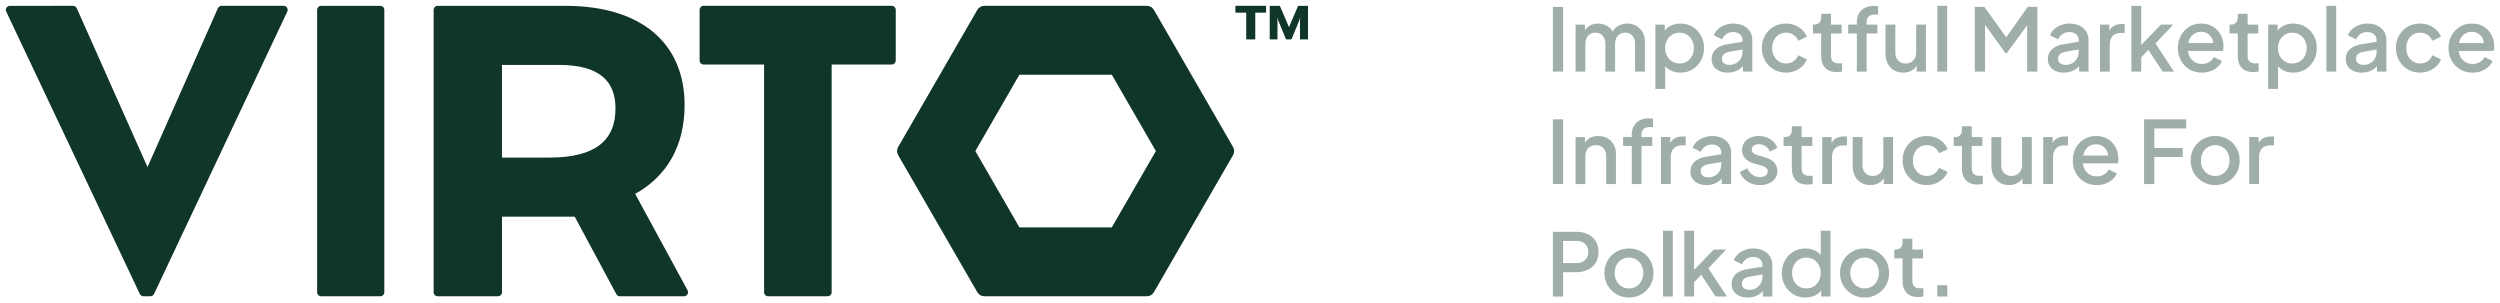 <?xml version="1.0" encoding="UTF-8"?><svg id="Capa_1" xmlns="http://www.w3.org/2000/svg" viewBox="0 0 4285.16 520"><defs><style>.cls-1{fill:#9faeaa;}.cls-2{fill:#10352b;}</style></defs><path class="cls-1" d="m2661.76,122.69V11.79h17.56v110.9h-17.56Z"/><path class="cls-1" d="m2700.61,122.69V42.16h16.08v17.42l-2.08-2.68c1.68-5.45,4.76-9.58,9.23-12.35,4.46-2.78,9.58-4.17,15.33-4.17,6.45,0,12.18,1.71,17.19,5.13,5.01,3.42,8.36,7.96,10.05,13.62l-4.76.45c2.38-6.45,6.03-11.26,10.94-14.44,4.91-3.17,10.54-4.76,16.9-4.76,5.56,0,10.59,1.29,15.11,3.87,4.51,2.59,8.11,6.16,10.8,10.72,2.68,4.56,4.02,9.78,4.02,15.63v52.1h-16.82v-47.49c0-4.07-.72-7.52-2.16-10.35-1.44-2.83-3.42-5.01-5.96-6.55-2.53-1.54-5.48-2.31-8.86-2.31s-6.35.77-8.93,2.31c-2.58,1.54-4.61,3.75-6.1,6.62-1.49,2.88-2.23,6.31-2.23,10.27v47.49h-16.67v-47.49c0-4.07-.72-7.52-2.16-10.35-1.44-2.83-3.42-5.01-5.96-6.55-2.53-1.54-5.53-2.31-9.01-2.31s-6.35.77-8.93,2.31c-2.58,1.54-4.59,3.75-6.03,6.62-1.44,2.88-2.16,6.31-2.16,10.27v47.49h-16.82Z"/><path class="cls-1" d="m2837.42,152.47V42.16h16.08v16.68l-1.94-3.87c2.98-4.56,6.94-8.14,11.91-10.72,4.96-2.58,10.62-3.87,16.97-3.87,7.64,0,14.51,1.84,20.62,5.5,6.1,3.67,10.92,8.69,14.44,15.04,3.52,6.35,5.28,13.5,5.28,21.44s-1.76,15.09-5.28,21.44c-3.52,6.35-8.31,11.39-14.37,15.11-6.06,3.72-12.95,5.58-20.69,5.58-6.25,0-11.94-1.29-17.05-3.87-5.11-2.58-9.06-6.3-11.84-11.16l2.68-3.13v46.15h-16.82Zm41.39-43.62c4.76,0,8.98-1.14,12.65-3.42,3.67-2.28,6.57-5.43,8.71-9.45,2.13-4.02,3.2-8.56,3.2-13.62s-1.06-9.58-3.2-13.55c-2.13-3.97-5.04-7.1-8.71-9.38-3.67-2.28-7.89-3.42-12.65-3.42s-8.86,1.14-12.58,3.42c-3.72,2.28-6.65,5.41-8.78,9.38-2.13,3.97-3.2,8.49-3.2,13.55s1.06,9.6,3.2,13.62c2.13,4.02,5.06,7.17,8.78,9.45,3.73,2.28,7.91,3.42,12.58,3.42Z"/><path class="cls-1" d="m2961.28,124.48c-5.46,0-10.25-.97-14.37-2.9-4.12-1.94-7.32-4.61-9.61-8.04-2.28-3.42-3.42-7.47-3.42-12.13,0-4.37.97-8.29,2.91-11.76,1.93-3.47,4.94-6.4,9-8.79,4.07-2.38,9.18-4.07,15.33-5.06l27.98-4.61v13.25l-24.71,4.32c-4.46.79-7.74,2.21-9.83,4.24-2.08,2.03-3.12,4.64-3.12,7.81s1.17,5.58,3.5,7.52c2.33,1.94,5.33,2.9,9,2.9,4.56,0,8.56-.99,11.99-2.97,3.42-1.99,6.08-4.64,7.96-7.97,1.88-3.32,2.83-7.02,2.83-11.09v-20.69c0-3.97-1.47-7.22-4.39-9.75-2.93-2.53-6.83-3.8-11.69-3.8-4.46,0-8.36,1.17-11.68,3.5-3.33,2.33-5.78,5.33-7.37,9l-13.99-6.99c1.49-3.97,3.92-7.47,7.29-10.49,3.37-3.03,7.32-5.38,11.84-7.07,4.51-1.69,9.3-2.53,14.37-2.53,6.35,0,11.99,1.19,16.9,3.57,4.91,2.38,8.73,5.68,11.46,9.9,2.73,4.22,4.09,9.1,4.09,14.66v54.18h-16.08v-14.59l3.42.45c-1.88,3.27-4.29,6.1-7.22,8.49-2.93,2.38-6.25,4.22-9.97,5.51-3.72,1.29-7.87,1.93-12.43,1.93Z"/><path class="cls-1" d="m3061.46,124.48c-8.04,0-15.16-1.86-21.36-5.58-6.21-3.72-11.12-8.76-14.74-15.11-3.62-6.35-5.44-13.55-5.44-21.59s1.79-15.08,5.36-21.44c3.57-6.35,8.49-11.34,14.74-14.96,6.25-3.62,13.4-5.43,21.44-5.43,5.46,0,10.57.96,15.33,2.9,4.76,1.93,8.9,4.59,12.43,7.96,3.52,3.37,6.13,7.29,7.82,11.76l-14.74,6.85c-1.69-4.17-4.39-7.52-8.11-10.05-3.72-2.53-7.96-3.8-12.73-3.8s-8.66,1.12-12.28,3.35c-3.62,2.23-6.48,5.36-8.56,9.38-2.08,4.02-3.12,8.56-3.12,13.62s1.04,9.6,3.12,13.62c2.08,4.02,4.94,7.17,8.56,9.45,3.62,2.28,7.72,3.42,12.28,3.42,4.86,0,9.1-1.27,12.73-3.8,3.62-2.53,6.33-5.93,8.11-10.2l14.74,7c-1.59,4.27-4.15,8.11-7.67,11.53-3.52,3.42-7.67,6.13-12.43,8.11-4.76,1.98-9.92,2.98-15.48,2.98Z"/><path class="cls-1" d="m3148.25,123.59c-8.44,0-14.99-2.38-19.65-7.15-4.67-4.76-7-11.46-7-20.1v-39h-14.14v-15.18h2.23c3.77,0,6.7-1.09,8.78-3.27,2.08-2.18,3.12-5.16,3.12-8.93v-6.25h16.82v18.46h18.31v15.18h-18.31v38.26c0,2.78.45,5.13,1.34,7.07.89,1.93,2.33,3.42,4.32,4.46,1.98,1.04,4.56,1.56,7.74,1.56.79,0,1.68-.05,2.68-.15.99-.1,1.94-.2,2.83-.3v14.44c-1.39.2-2.93.4-4.61.6-1.69.2-3.18.3-4.47.3Z"/><path class="cls-1" d="m3182.79,122.69V57.34h-14.89v-15.18h14.89v-4.17c0-6.05,1.24-11.14,3.72-15.26,2.48-4.11,5.93-7.27,10.35-9.45,4.41-2.18,9.5-3.27,15.26-3.27,1.09,0,2.33.07,3.72.22,1.39.15,2.53.32,3.42.52v14.59c-.8-.2-1.69-.32-2.68-.37-.99-.05-1.79-.08-2.38-.08-4.47,0-8.04,1.02-10.72,3.05-2.68,2.03-4.02,5.38-4.02,10.05v4.17h18.46v15.18h-18.46v65.35h-16.68Z"/><path class="cls-1" d="m3262.28,124.48c-6.06,0-11.37-1.37-15.93-4.09-4.56-2.73-8.11-6.55-10.64-11.46-2.53-4.91-3.8-10.59-3.8-17.05v-49.72h16.82v48.23c0,3.67.74,6.9,2.23,9.68,1.49,2.78,3.57,4.94,6.26,6.48,2.68,1.54,5.75,2.31,9.23,2.31s6.7-.79,9.38-2.38c2.68-1.59,4.79-3.82,6.33-6.7,1.54-2.88,2.31-6.26,2.31-10.12v-47.49h16.67v80.54h-15.93v-15.78l1.79,2.08c-1.89,4.96-5.01,8.78-9.38,11.46-4.37,2.68-9.48,4.02-15.33,4.02Z"/><path class="cls-1" d="m3320.78,122.69V10h16.82v112.69h-16.82Z"/><path class="cls-1" d="m3384.95,122.69V11.79h16.37l41.68,57.76h-8.19l40.93-57.76h16.38v110.9h-17.42V32.48l6.55,1.79-41.83,57.16h-1.79l-40.94-57.16,5.8-1.79v90.21h-17.56Z"/><path class="cls-1" d="m3537.53,124.48c-5.46,0-10.25-.97-14.37-2.9-4.12-1.94-7.32-4.61-9.61-8.04-2.28-3.42-3.42-7.47-3.42-12.13,0-4.37.97-8.29,2.91-11.76,1.93-3.47,4.94-6.4,9-8.79,4.07-2.38,9.18-4.07,15.33-5.06l27.98-4.61v13.25l-24.71,4.32c-4.46.79-7.74,2.21-9.83,4.24-2.08,2.03-3.12,4.64-3.12,7.81s1.17,5.58,3.5,7.52c2.33,1.94,5.33,2.9,9,2.9,4.56,0,8.56-.99,11.99-2.97,3.42-1.99,6.08-4.64,7.96-7.97,1.88-3.32,2.83-7.02,2.83-11.09v-20.69c0-3.97-1.47-7.22-4.39-9.75-2.93-2.53-6.83-3.8-11.69-3.8-4.46,0-8.36,1.17-11.68,3.5-3.33,2.33-5.78,5.33-7.37,9l-13.99-6.99c1.49-3.97,3.92-7.47,7.29-10.49,3.37-3.03,7.32-5.38,11.84-7.07,4.51-1.69,9.3-2.53,14.37-2.53,6.35,0,11.99,1.19,16.9,3.57,4.91,2.38,8.73,5.68,11.46,9.9,2.73,4.22,4.09,9.1,4.09,14.66v54.18h-16.08v-14.59l3.42.45c-1.88,3.27-4.29,6.1-7.22,8.49-2.93,2.38-6.25,4.22-9.97,5.51-3.72,1.29-7.87,1.93-12.43,1.93Z"/><path class="cls-1" d="m3599.46,122.69V42.16h16.08v16.23l-1.49-2.38c1.79-5.26,4.66-9.05,8.64-11.39,3.97-2.33,8.73-3.5,14.29-3.5h4.91v15.33h-6.99c-5.56,0-10.05,1.71-13.47,5.14-3.42,3.42-5.14,8.31-5.14,14.66v46.45h-16.82Z"/><path class="cls-1" d="m3653.35,122.69V10h16.82v75.47l-6.55-1.64,40.35-41.68h20.99l-30.37,32.31,31.71,48.23h-19.35l-28.28-42.72,9.97-1.34-23.82,25.31,5.36-11.17v29.92h-16.82Z"/><path class="cls-1" d="m3774.08,124.48c-8.04,0-15.16-1.86-21.36-5.58-6.21-3.72-11.04-8.78-14.52-15.18-3.47-6.4-5.21-13.57-5.21-21.51s1.76-15.33,5.29-21.58c3.52-6.26,8.26-11.19,14.22-14.81,5.96-3.62,12.7-5.43,20.25-5.43,6.05,0,11.46,1.04,16.23,3.12,4.76,2.08,8.78,4.94,12.06,8.56,3.27,3.62,5.78,7.77,7.52,12.43,1.74,4.67,2.61,9.63,2.61,14.89,0,1.29-.05,2.63-.15,4.02-.1,1.39-.3,2.68-.59,3.87h-64.16v-13.4h54.63l-8.03,6.11c.99-4.86.67-9.2-.97-13.03-1.64-3.82-4.12-6.85-7.45-9.08-3.32-2.23-7.22-3.35-11.68-3.35s-8.44,1.12-11.91,3.35c-3.47,2.23-6.15,5.41-8.03,9.53-1.89,4.12-2.63,9.11-2.23,14.96-.5,5.46.27,10.22,2.31,14.29,2.03,4.07,4.92,7.25,8.64,9.53,3.72,2.28,7.96,3.42,12.73,3.42s9-1.09,12.43-3.27c3.42-2.18,6.13-5.01,8.11-8.49l13.69,6.7c-1.59,3.78-4.04,7.17-7.37,10.2-3.33,3.03-7.3,5.41-11.91,7.15-4.61,1.74-9.65,2.61-15.11,2.61Z"/><path class="cls-1" d="m3862.36,123.59c-8.44,0-14.99-2.38-19.65-7.15-4.67-4.76-7-11.46-7-20.1v-39h-14.14v-15.18h2.23c3.77,0,6.7-1.09,8.78-3.27,2.08-2.18,3.12-5.16,3.12-8.93v-6.25h16.82v18.46h18.31v15.18h-18.31v38.26c0,2.78.45,5.13,1.34,7.07.89,1.93,2.33,3.42,4.32,4.46,1.98,1.04,4.56,1.56,7.74,1.56.79,0,1.68-.05,2.68-.15.99-.1,1.94-.2,2.83-.3v14.44c-1.39.2-2.93.4-4.61.6-1.69.2-3.18.3-4.47.3Z"/><path class="cls-1" d="m3887.81,152.47V42.16h16.08v16.68l-1.94-3.87c2.98-4.56,6.94-8.14,11.91-10.72,4.96-2.58,10.62-3.87,16.97-3.87,7.64,0,14.51,1.84,20.62,5.5,6.1,3.67,10.92,8.69,14.44,15.04,3.52,6.35,5.28,13.5,5.28,21.44s-1.76,15.09-5.28,21.44c-3.52,6.35-8.31,11.39-14.37,15.11-6.06,3.72-12.95,5.58-20.69,5.58-6.25,0-11.94-1.29-17.05-3.87-5.11-2.58-9.06-6.3-11.84-11.16l2.68-3.13v46.15h-16.82Zm41.39-43.62c4.76,0,8.98-1.14,12.65-3.42,3.67-2.28,6.57-5.43,8.71-9.45,2.13-4.02,3.2-8.56,3.2-13.62s-1.06-9.58-3.2-13.55c-2.13-3.97-5.04-7.1-8.71-9.38-3.67-2.28-7.89-3.42-12.65-3.42s-8.86,1.14-12.58,3.42c-3.72,2.28-6.65,5.41-8.78,9.38-2.13,3.97-3.2,8.49-3.2,13.55s1.06,9.6,3.2,13.62c2.13,4.02,5.06,7.17,8.78,9.45,3.73,2.28,7.91,3.42,12.58,3.42Z"/><path class="cls-1" d="m3987.55,122.69V10h16.82v112.69h-16.82Z"/><path class="cls-1" d="m4048.14,124.48c-5.46,0-10.25-.97-14.37-2.9-4.12-1.94-7.32-4.61-9.61-8.04-2.28-3.42-3.42-7.47-3.42-12.13,0-4.37.97-8.29,2.91-11.76,1.93-3.47,4.94-6.4,9-8.79,4.07-2.38,9.18-4.07,15.33-5.06l27.98-4.61v13.25l-24.71,4.32c-4.46.79-7.74,2.21-9.83,4.24-2.08,2.03-3.12,4.64-3.12,7.81s1.17,5.58,3.5,7.52c2.33,1.94,5.33,2.9,9,2.9,4.56,0,8.56-.99,11.99-2.97,3.42-1.99,6.08-4.64,7.96-7.97,1.88-3.32,2.83-7.02,2.83-11.09v-20.69c0-3.97-1.47-7.22-4.39-9.75-2.93-2.53-6.83-3.8-11.69-3.8-4.46,0-8.36,1.17-11.68,3.5-3.33,2.33-5.78,5.33-7.37,9l-13.99-6.99c1.49-3.97,3.92-7.47,7.29-10.49,3.37-3.03,7.32-5.38,11.84-7.07,4.51-1.69,9.3-2.53,14.37-2.53,6.35,0,11.99,1.19,16.9,3.57,4.91,2.38,8.73,5.68,11.46,9.9,2.73,4.22,4.09,9.1,4.09,14.66v54.18h-16.08v-14.59l3.42.45c-1.88,3.27-4.29,6.1-7.22,8.49-2.93,2.38-6.25,4.22-9.97,5.51-3.72,1.29-7.87,1.93-12.43,1.93Z"/><path class="cls-1" d="m4148.33,124.48c-8.04,0-15.16-1.86-21.36-5.58-6.21-3.72-11.12-8.76-14.74-15.11-3.62-6.35-5.44-13.55-5.44-21.59s1.79-15.08,5.36-21.44c3.57-6.35,8.49-11.34,14.74-14.96,6.25-3.62,13.4-5.43,21.44-5.43,5.46,0,10.57.96,15.33,2.9,4.76,1.93,8.9,4.59,12.43,7.96,3.52,3.37,6.13,7.29,7.82,11.76l-14.74,6.85c-1.69-4.17-4.39-7.52-8.11-10.05-3.72-2.53-7.96-3.8-12.73-3.8s-8.66,1.12-12.28,3.35c-3.62,2.23-6.48,5.36-8.56,9.38-2.08,4.02-3.12,8.56-3.12,13.62s1.04,9.6,3.12,13.62c2.08,4.02,4.94,7.17,8.56,9.45,3.62,2.28,7.72,3.42,12.28,3.42,4.86,0,9.1-1.27,12.73-3.8,3.62-2.53,6.33-5.93,8.11-10.2l14.74,7c-1.59,4.27-4.15,8.11-7.67,11.53-3.52,3.42-7.67,6.13-12.43,8.11-4.76,1.98-9.92,2.98-15.48,2.98Z"/><path class="cls-1" d="m4238.09,124.48c-8.04,0-15.16-1.86-21.36-5.58-6.21-3.72-11.04-8.78-14.52-15.18s-5.21-13.57-5.21-21.51,1.76-15.33,5.29-21.58c3.52-6.26,8.26-11.19,14.22-14.81,5.96-3.62,12.7-5.43,20.25-5.43,6.05,0,11.46,1.04,16.23,3.12,4.76,2.08,8.78,4.94,12.06,8.56,3.27,3.62,5.78,7.77,7.52,12.43,1.74,4.67,2.61,9.63,2.61,14.89,0,1.29-.05,2.63-.15,4.02-.1,1.39-.3,2.68-.59,3.87h-64.16v-13.4h54.63l-8.03,6.11c.99-4.86.67-9.2-.97-13.03-1.64-3.82-4.12-6.85-7.45-9.08-3.32-2.23-7.22-3.35-11.68-3.35s-8.44,1.12-11.91,3.35c-3.47,2.23-6.15,5.41-8.03,9.53-1.89,4.12-2.63,9.11-2.23,14.96-.5,5.46.27,10.22,2.31,14.29,2.03,4.07,4.92,7.25,8.64,9.53,3.72,2.28,7.96,3.42,12.73,3.42s9-1.09,12.43-3.27c3.42-2.18,6.13-5.01,8.11-8.49l13.69,6.7c-1.59,3.78-4.04,7.17-7.37,10.2-3.33,3.03-7.3,5.41-11.91,7.15-4.61,1.74-9.65,2.61-15.11,2.61Z"/><path class="cls-1" d="m2661.76,315.45v-110.9h17.56v110.9h-17.56Z"/><path class="cls-1" d="m2700.61,315.45v-80.54h16.08v15.78l-1.94-2.08c1.98-5.06,5.16-8.9,9.53-11.53,4.36-2.63,9.43-3.95,15.18-3.95s11.21,1.29,15.78,3.87c4.56,2.58,8.14,6.16,10.72,10.72,2.58,4.57,3.87,9.83,3.87,15.78v51.95h-16.68v-47.49c0-4.07-.74-7.52-2.23-10.35-1.49-2.83-3.6-5.01-6.33-6.55-2.73-1.54-5.83-2.31-9.3-2.31s-6.57.77-9.3,2.31c-2.73,1.54-4.84,3.75-6.33,6.63-1.49,2.88-2.23,6.31-2.23,10.27v47.49h-16.82Z"/><path class="cls-1" d="m2796.93,315.45v-65.35h-14.89v-15.18h14.89v-4.17c0-6.06,1.24-11.14,3.72-15.26,2.48-4.12,5.93-7.27,10.35-9.45,4.41-2.18,9.5-3.27,15.26-3.27,1.09,0,2.33.08,3.72.23,1.39.15,2.53.32,3.42.52v14.59c-.8-.2-1.69-.32-2.68-.37-.99-.05-1.79-.08-2.38-.08-4.47,0-8.04,1.02-10.72,3.05s-4.02,5.38-4.02,10.05v4.17h18.46v15.18h-18.46v65.35h-16.68Z"/><path class="cls-1" d="m2846.95,315.45v-80.54h16.08v16.22l-1.49-2.38c1.79-5.26,4.66-9.05,8.64-11.39,3.97-2.33,8.73-3.5,14.29-3.5h4.91v15.33h-6.99c-5.56,0-10.05,1.71-13.47,5.14-3.42,3.42-5.14,8.31-5.14,14.66v46.45h-16.82Z"/><path class="cls-1" d="m2924.95,317.24c-5.46,0-10.25-.97-14.37-2.9-4.12-1.94-7.32-4.61-9.61-8.04-2.28-3.42-3.42-7.47-3.42-12.14,0-4.36.97-8.28,2.91-11.76,1.93-3.47,4.94-6.4,9-8.78,4.07-2.38,9.18-4.07,15.33-5.06l27.98-4.61v13.25l-24.71,4.32c-4.46.79-7.74,2.21-9.83,4.24-2.08,2.04-3.12,4.64-3.12,7.82s1.17,5.58,3.5,7.52c2.33,1.93,5.33,2.9,9,2.9,4.56,0,8.56-.99,11.99-2.98,3.42-1.98,6.08-4.64,7.96-7.96,1.88-3.32,2.83-7.02,2.83-11.09v-20.69c0-3.97-1.47-7.22-4.39-9.75-2.93-2.53-6.83-3.8-11.69-3.8-4.46,0-8.36,1.17-11.68,3.5-3.33,2.33-5.78,5.34-7.37,9.01l-13.99-7c1.49-3.97,3.92-7.47,7.29-10.49,3.37-3.02,7.32-5.38,11.84-7.07,4.51-1.69,9.3-2.53,14.37-2.53,6.35,0,11.99,1.19,16.9,3.57,4.91,2.38,8.73,5.68,11.46,9.9,2.73,4.22,4.09,9.11,4.09,14.66v54.19h-16.08v-14.59l3.42.45c-1.88,3.27-4.29,6.1-7.22,8.48-2.93,2.38-6.25,4.22-9.97,5.51-3.72,1.29-7.87,1.94-12.43,1.94Z"/><path class="cls-1" d="m3016.65,317.24c-8.24,0-15.46-2.03-21.66-6.11-6.2-4.07-10.54-9.53-13.03-16.37l12.95-6.1c2.18,4.56,5.18,8.19,9,10.87,3.82,2.68,8.06,4.02,12.73,4.02,3.97,0,7.2-.89,9.68-2.68,2.48-1.79,3.72-4.22,3.72-7.3,0-1.98-.55-3.6-1.64-4.84-1.09-1.24-2.46-2.26-4.09-3.05-1.64-.79-3.3-1.39-4.99-1.79l-12.65-3.57c-6.95-1.98-12.13-4.99-15.56-9-3.42-4.02-5.14-8.71-5.14-14.07,0-4.86,1.24-9.1,3.72-12.73,2.48-3.62,5.9-6.42,10.27-8.41,4.36-1.98,9.28-2.98,14.74-2.98,7.34,0,13.89,1.81,19.65,5.43,5.75,3.62,9.83,8.66,12.21,15.11l-12.95,6.11c-1.59-3.87-4.09-6.94-7.52-9.23-3.42-2.28-7.27-3.42-11.54-3.42-3.67,0-6.6.87-8.78,2.61-2.18,1.74-3.27,4-3.27,6.77,0,1.88.49,3.45,1.49,4.69.99,1.24,2.28,2.23,3.87,2.98,1.59.74,3.22,1.37,4.91,1.86l13.1,3.87c6.65,1.89,11.76,4.84,15.33,8.86,3.57,4.02,5.36,8.81,5.36,14.37,0,4.76-1.27,8.96-3.8,12.58-2.53,3.62-6.03,6.45-10.49,8.49-4.46,2.03-9.68,3.05-15.63,3.05Z"/><path class="cls-1" d="m3097.93,316.35c-8.44,0-14.99-2.38-19.65-7.15-4.67-4.76-7-11.46-7-20.1v-39h-14.14v-15.18h2.23c3.77,0,6.7-1.09,8.78-3.27,2.08-2.18,3.12-5.16,3.12-8.93v-6.25h16.82v18.46h18.31v15.18h-18.31v38.26c0,2.78.45,5.14,1.34,7.07.89,1.94,2.33,3.42,4.32,4.47,1.98,1.04,4.56,1.56,7.74,1.56.79,0,1.68-.05,2.68-.15.99-.1,1.94-.2,2.83-.3v14.44c-1.39.2-2.93.4-4.61.6-1.69.2-3.18.3-4.47.3Z"/><path class="cls-1" d="m3123.39,315.45v-80.54h16.08v16.22l-1.49-2.38c1.79-5.26,4.66-9.05,8.64-11.39,3.97-2.33,8.73-3.5,14.29-3.5h4.91v15.33h-6.99c-5.56,0-10.05,1.71-13.47,5.14-3.42,3.42-5.14,8.31-5.14,14.66v46.45h-16.82Z"/><path class="cls-1" d="m3206.01,317.24c-6.06,0-11.37-1.37-15.93-4.1-4.56-2.73-8.11-6.55-10.64-11.46-2.53-4.92-3.8-10.59-3.8-17.05v-49.72h16.82v48.23c0,3.67.74,6.9,2.23,9.68,1.49,2.78,3.57,4.94,6.26,6.47,2.68,1.54,5.75,2.31,9.23,2.31s6.7-.79,9.38-2.38c2.68-1.58,4.79-3.82,6.33-6.7,1.54-2.88,2.31-6.25,2.31-10.12v-47.49h16.67v80.54h-15.93v-15.78l1.79,2.08c-1.89,4.97-5.01,8.79-9.38,11.46-4.37,2.68-9.48,4.02-15.33,4.02Z"/><path class="cls-1" d="m3302.77,317.24c-8.04,0-15.16-1.86-21.36-5.58-6.21-3.72-11.12-8.76-14.74-15.11-3.62-6.35-5.44-13.55-5.44-21.59s1.79-15.08,5.36-21.44c3.57-6.35,8.49-11.34,14.74-14.96,6.25-3.62,13.4-5.43,21.44-5.43,5.46,0,10.57.97,15.33,2.9,4.76,1.94,8.9,4.59,12.43,7.96,3.52,3.37,6.13,7.3,7.82,11.76l-14.74,6.85c-1.69-4.17-4.39-7.52-8.11-10.05-3.72-2.53-7.96-3.8-12.73-3.8s-8.66,1.12-12.28,3.35c-3.62,2.23-6.48,5.36-8.56,9.38-2.08,4.02-3.12,8.56-3.12,13.62s1.04,9.6,3.12,13.62c2.08,4.02,4.94,7.17,8.56,9.45,3.62,2.28,7.72,3.42,12.28,3.42,4.86,0,9.1-1.27,12.73-3.8,3.62-2.53,6.33-5.93,8.11-10.2l14.74,6.99c-1.59,4.27-4.15,8.11-7.67,11.54-3.52,3.42-7.67,6.13-12.43,8.11-4.76,1.98-9.92,2.98-15.48,2.98Z"/><path class="cls-1" d="m3389.56,316.35c-8.44,0-14.99-2.38-19.65-7.15-4.67-4.76-7-11.46-7-20.1v-39h-14.14v-15.18h2.23c3.77,0,6.7-1.09,8.78-3.27,2.08-2.18,3.12-5.16,3.12-8.93v-6.25h16.82v18.46h18.31v15.18h-18.31v38.26c0,2.78.45,5.14,1.34,7.07.89,1.94,2.33,3.42,4.32,4.47,1.98,1.04,4.56,1.56,7.74,1.56.79,0,1.68-.05,2.68-.15.99-.1,1.94-.2,2.83-.3v14.44c-1.39.2-2.93.4-4.61.6-1.69.2-3.18.3-4.47.3Z"/><path class="cls-1" d="m3443.75,317.24c-6.06,0-11.37-1.37-15.93-4.1-4.56-2.73-8.11-6.55-10.64-11.46-2.53-4.92-3.8-10.59-3.8-17.05v-49.72h16.82v48.23c0,3.67.74,6.9,2.23,9.68,1.49,2.78,3.57,4.94,6.26,6.47,2.68,1.54,5.75,2.31,9.23,2.31s6.7-.79,9.38-2.38c2.68-1.58,4.79-3.82,6.33-6.7,1.54-2.88,2.31-6.25,2.31-10.12v-47.49h16.67v80.54h-15.93v-15.78l1.79,2.08c-1.89,4.97-5.01,8.79-9.38,11.46-4.37,2.68-9.48,4.02-15.33,4.02Z"/><path class="cls-1" d="m3502.25,315.45v-80.54h16.08v16.22l-1.49-2.38c1.79-5.26,4.66-9.05,8.64-11.39,3.97-2.33,8.73-3.5,14.29-3.5h4.91v15.33h-6.99c-5.56,0-10.05,1.71-13.47,5.14-3.42,3.42-5.14,8.31-5.14,14.66v46.45h-16.82Z"/><path class="cls-1" d="m3593.95,317.24c-8.04,0-15.16-1.86-21.36-5.58-6.21-3.72-11.04-8.78-14.52-15.18s-5.21-13.57-5.21-21.51,1.76-15.33,5.29-21.59c3.52-6.25,8.26-11.19,14.22-14.81,5.96-3.62,12.7-5.43,20.25-5.43,6.05,0,11.46,1.04,16.23,3.13,4.76,2.08,8.78,4.94,12.06,8.56,3.27,3.62,5.78,7.77,7.52,12.43,1.74,4.66,2.61,9.63,2.61,14.89,0,1.29-.05,2.63-.15,4.02-.1,1.39-.3,2.68-.59,3.87h-64.16v-13.4h54.63l-8.03,6.1c.99-4.86.67-9.2-.97-13.03-1.64-3.82-4.12-6.85-7.45-9.08-3.32-2.23-7.22-3.35-11.68-3.35s-8.44,1.12-11.91,3.35c-3.47,2.23-6.15,5.41-8.03,9.53-1.89,4.12-2.63,9.11-2.23,14.96-.5,5.46.27,10.22,2.31,14.29,2.03,4.07,4.92,7.25,8.64,9.53,3.72,2.28,7.96,3.42,12.73,3.42s9-1.09,12.43-3.27c3.42-2.18,6.13-5.01,8.11-8.49l13.69,6.7c-1.59,3.78-4.04,7.17-7.37,10.2-3.33,3.03-7.3,5.41-11.91,7.15-4.61,1.73-9.65,2.61-15.11,2.61Z"/><path class="cls-1" d="m3675.08,315.45v-110.9h72.2v15.63h-54.64v33.35h48.68v15.63h-48.68v46.3h-17.56Z"/><path class="cls-1" d="m3797.01,317.24c-7.74,0-14.81-1.84-21.21-5.51-6.4-3.67-11.49-8.68-15.26-15.04-3.77-6.35-5.66-13.54-5.66-21.58s1.89-15.36,5.66-21.66c3.77-6.3,8.83-11.26,15.18-14.89,6.35-3.62,13.45-5.43,21.29-5.43s15.05,1.81,21.36,5.43c6.3,3.62,11.31,8.59,15.03,14.89,3.72,6.3,5.58,13.52,5.58,21.66s-1.89,15.38-5.66,21.73c-3.77,6.35-8.83,11.34-15.18,14.96-6.35,3.62-13.4,5.43-21.14,5.43Zm0-15.63c4.76,0,8.98-1.14,12.65-3.42,3.67-2.28,6.57-5.43,8.71-9.45,2.13-4.02,3.2-8.56,3.2-13.62s-1.06-9.58-3.2-13.55c-2.13-3.97-5.04-7.1-8.71-9.38-3.67-2.28-7.89-3.42-12.65-3.42s-8.86,1.14-12.58,3.42c-3.72,2.28-6.65,5.41-8.78,9.38-2.13,3.97-3.2,8.49-3.2,13.55s1.06,9.6,3.2,13.62c2.13,4.02,5.06,7.17,8.78,9.45,3.73,2.28,7.91,3.42,12.58,3.42Z"/><path class="cls-1" d="m3855.36,315.45v-80.54h16.08v16.22l-1.49-2.38c1.79-5.26,4.66-9.05,8.64-11.39,3.97-2.33,8.73-3.5,14.29-3.5h4.91v15.33h-6.99c-5.56,0-10.05,1.71-13.47,5.14-3.42,3.42-5.14,8.31-5.14,14.66v46.45h-16.82Z"/><path class="cls-1" d="m2661.76,508.21v-110.9h40.34c7.44,0,14.02,1.37,19.72,4.09,5.71,2.73,10.15,6.7,13.33,11.91,3.17,5.21,4.76,11.44,4.76,18.68s-1.61,13.3-4.84,18.46c-3.23,5.16-7.67,9.13-13.32,11.91-5.66,2.78-12.21,4.17-19.65,4.17h-22.78v41.68h-17.56Zm17.56-57.31h23.22c3.97,0,7.44-.79,10.42-2.38s5.31-3.8,7-6.63c1.69-2.83,2.53-6.18,2.53-10.05s-.84-7.22-2.53-10.05c-1.69-2.83-4.02-5.01-7-6.55-2.98-1.54-6.45-2.31-10.42-2.31h-23.22v37.96Z"/><path class="cls-1" d="m2792.17,510c-7.74,0-14.81-1.84-21.21-5.51-6.4-3.67-11.49-8.68-15.26-15.04-3.77-6.35-5.66-13.54-5.66-21.58s1.89-15.36,5.66-21.66c3.77-6.3,8.83-11.26,15.18-14.89,6.35-3.62,13.45-5.43,21.29-5.43s15.05,1.81,21.36,5.43c6.3,3.62,11.31,8.59,15.03,14.89,3.72,6.31,5.58,13.52,5.58,21.66s-1.89,15.38-5.66,21.73c-3.77,6.35-8.83,11.34-15.18,14.96-6.35,3.62-13.4,5.43-21.14,5.43Zm0-15.63c4.76,0,8.98-1.14,12.65-3.42,3.67-2.28,6.57-5.43,8.71-9.45,2.13-4.02,3.2-8.56,3.2-13.62s-1.06-9.58-3.2-13.55c-2.13-3.97-5.04-7.1-8.71-9.38-3.67-2.28-7.89-3.42-12.65-3.42s-8.86,1.14-12.58,3.42c-3.72,2.28-6.65,5.41-8.78,9.38-2.13,3.97-3.2,8.49-3.2,13.55s1.06,9.6,3.2,13.62c2.13,4.02,5.06,7.17,8.78,9.45,3.73,2.28,7.91,3.42,12.58,3.42Z"/><path class="cls-1" d="m2850.52,508.21v-112.69h16.82v112.69h-16.82Z"/><path class="cls-1" d="m2886.99,508.21v-112.69h16.82v75.47l-6.55-1.64,40.35-41.68h20.99l-30.37,32.3,31.71,48.23h-19.35l-28.28-42.73,9.97-1.34-23.82,25.3,5.36-11.16v29.92h-16.82Z"/><path class="cls-1" d="m2995.52,510c-5.46,0-10.25-.97-14.37-2.9-4.12-1.94-7.32-4.61-9.61-8.04-2.28-3.42-3.42-7.47-3.42-12.14,0-4.36.97-8.28,2.91-11.76,1.93-3.47,4.94-6.4,9-8.78,4.07-2.38,9.18-4.07,15.33-5.06l27.98-4.61v13.25l-24.71,4.32c-4.46.79-7.74,2.21-9.83,4.24-2.08,2.04-3.12,4.64-3.12,7.82s1.17,5.58,3.5,7.52c2.33,1.93,5.33,2.9,9,2.9,4.56,0,8.56-.99,11.99-2.98,3.42-1.98,6.08-4.64,7.96-7.96,1.88-3.32,2.83-7.02,2.83-11.09v-20.69c0-3.97-1.47-7.22-4.39-9.75-2.93-2.53-6.83-3.8-11.69-3.8-4.46,0-8.36,1.17-11.68,3.5-3.33,2.33-5.78,5.34-7.37,9.01l-13.99-6.99c1.49-3.97,3.92-7.47,7.29-10.49,3.37-3.03,7.32-5.38,11.84-7.07,4.51-1.69,9.3-2.53,14.37-2.53,6.35,0,11.99,1.19,16.9,3.57,4.91,2.38,8.73,5.68,11.46,9.9,2.73,4.22,4.09,9.11,4.09,14.67v54.18h-16.08v-14.59l3.42.45c-1.88,3.27-4.29,6.1-7.22,8.48-2.93,2.38-6.25,4.22-9.97,5.51-3.72,1.29-7.87,1.94-12.43,1.94Z"/><path class="cls-1" d="m3094.66,510c-7.74,0-14.66-1.86-20.76-5.58-6.11-3.72-10.92-8.76-14.44-15.11-3.52-6.35-5.29-13.5-5.29-21.44s1.79-15.08,5.36-21.44c3.57-6.35,8.39-11.36,14.44-15.04,6.05-3.67,12.9-5.51,20.54-5.51,6.45,0,12.16,1.29,17.12,3.87,4.96,2.58,8.88,6.16,11.76,10.72l-2.53,3.87v-48.83h16.68v112.69h-15.93v-16.37l1.93,3.12c-2.78,4.87-6.75,8.59-11.91,11.17-5.16,2.58-10.82,3.87-16.97,3.87Zm1.64-15.63c4.66,0,8.86-1.14,12.58-3.42,3.72-2.28,6.65-5.43,8.78-9.45,2.13-4.02,3.2-8.56,3.2-13.62s-1.06-9.58-3.2-13.55c-2.13-3.97-5.06-7.1-8.78-9.38-3.72-2.28-7.92-3.42-12.58-3.42s-8.89,1.14-12.65,3.42c-3.78,2.28-6.7,5.41-8.79,9.38-2.08,3.97-3.12,8.49-3.12,13.55s1.04,9.6,3.12,13.62c2.08,4.02,4.99,7.17,8.71,9.45,3.72,2.28,7.96,3.42,12.73,3.42Z"/><path class="cls-1" d="m3196.04,510c-7.74,0-14.81-1.84-21.21-5.51-6.4-3.67-11.49-8.68-15.26-15.04-3.77-6.35-5.66-13.54-5.66-21.58s1.89-15.36,5.66-21.66c3.77-6.3,8.83-11.26,15.18-14.89,6.35-3.62,13.45-5.43,21.29-5.43s15.05,1.81,21.36,5.43c6.3,3.62,11.31,8.59,15.03,14.89,3.72,6.31,5.58,13.52,5.58,21.66s-1.89,15.38-5.66,21.73c-3.77,6.35-8.83,11.34-15.18,14.96-6.35,3.62-13.4,5.43-21.14,5.43Zm0-15.63c4.76,0,8.98-1.14,12.65-3.42,3.67-2.28,6.57-5.43,8.71-9.45,2.13-4.02,3.2-8.56,3.2-13.62s-1.06-9.58-3.2-13.55c-2.13-3.97-5.04-7.1-8.71-9.38-3.67-2.28-7.89-3.42-12.65-3.42s-8.86,1.14-12.58,3.42c-3.72,2.28-6.65,5.41-8.78,9.38-2.13,3.97-3.2,8.49-3.2,13.55s1.06,9.6,3.2,13.62c2.13,4.02,5.06,7.17,8.78,9.45,3.73,2.28,7.91,3.42,12.58,3.42Z"/><path class="cls-1" d="m3287.73,509.11c-8.44,0-14.99-2.38-19.65-7.15-4.67-4.76-7-11.46-7-20.1v-39h-14.14v-15.18h2.23c3.77,0,6.7-1.09,8.78-3.27,2.08-2.18,3.12-5.16,3.12-8.93v-6.25h16.82v18.46h18.31v15.18h-18.31v38.26c0,2.78.45,5.14,1.34,7.07.89,1.94,2.33,3.42,4.32,4.47,1.98,1.04,4.56,1.56,7.74,1.56.79,0,1.68-.05,2.68-.15.99-.1,1.94-.2,2.83-.3v14.44c-1.39.2-2.93.4-4.61.6-1.69.2-3.18.3-4.47.3Z"/><path class="cls-1" d="m3320.63,508.21v-19.35h17.12v19.35h-17.12Z"/><path class="cls-2" d="m2136.08,21.71h-18.52s0-11.71,0-11.71h52.58s0,11.71,0,11.71h-18.52s0,45.87,0,45.87h-15.55s0-45.87,0-45.87Z"/><path class="cls-2" d="m2176.38,10.01h17.37s15.64,36.56,15.64,36.56l15.64-36.56h16.98s0,57.57,0,57.57h-13.72s0-31.38,0-31.38c0-1.34.29-5.76.38-6.14l-2.11,6.14-12.95,31.38h-9.21s-12.96-31.38-12.96-31.38c-.58-1.34-1.92-5.47-2.11-6.14,0,.38.38,4.8.38,6.14v31.38s-13.34,0-13.34,0V10.01Z"/><path class="cls-2" d="m550.54,10h101.28c3.83,0,6.94,3.11,6.94,6.94v483.92c0,3.83-3.11,6.94-6.94,6.94h-101.28c-3.83,0-6.94-3.11-6.94-6.94V16.94c0-3.83,3.11-6.94,6.94-6.94Z"/><path class="cls-2" d="m1309.68,110.6h-103.59c-3.83,0-6.94-3.11-6.94-6.94V16.94c0-3.83,3.11-6.94,6.94-6.94h322.33c3.83,0,6.94,3.11,6.94,6.94v86.72c0,3.83-3.11,6.94-6.94,6.94h-102.92s0,390.26,0,390.26c0,3.83-3.11,6.94-6.94,6.94h-101.95c-3.83,0-6.94-3.11-6.94-6.94V110.6Z"/><path class="cls-2" d="m1981.23,258.9l-75.54,130.83h-158.35s-75.54-130.83-75.54-130.83l75.54-130.84h158.35s75.54,130.84,75.54,130.84Zm-15.38-248.9h-278.66c-4.96,0-9.54,2.64-12.01,6.94l-135.69,235.03c-2.48,4.29-2.48,9.58,0,13.87l135.69,235.02c2.48,4.29,7.06,6.94,12.01,6.94h278.66c4.96,0,9.54-2.64,12.01-6.94l135.69-235.02c2.48-4.29,2.48-9.58,0-13.87l-135.69-235.02c-2.48-4.29-7.06-6.94-12.01-6.94Z"/><path class="cls-2" d="m1088.74,332.31c53.61-29.78,84.71-81.4,84.71-152.22,0-106.55-74.78-170.09-204.5-170.09h-218.73c-3.83,0-6.94,3.1-6.94,6.94v483.92c0,3.83,3.11,6.94,6.94,6.94h103.27c3.83,0,6.94-3.11,6.94-6.94v-129.5s124.7,0,124.7,0l71.27,132.79c1.21,2.25,3.56,3.66,6.11,3.66h109.93c5.26,0,8.61-5.63,6.09-10.25l-89.8-165.24Zm-146.93-62.21h-81.39s0-158.84,0-158.84h97.28c70.81,0,97.29,28.46,97.29,74.79,0,54.93-35.07,84.05-113.17,84.05Z"/><path class="cls-2" d="m264.07,503.82L492.39,19.9c2.17-4.6-1.19-9.9-6.27-9.9h-106.32c-2.74,0-5.23,1.62-6.34,4.13l-120.61,272.26L131.58,14.11c-1.11-2.5-3.6-4.11-6.34-4.11H16.95c-5.09,0-8.45,5.3-6.27,9.9l228.96,483.92c1.15,2.42,3.59,3.97,6.27,3.97h11.89c2.68,0,5.13-1.55,6.27-3.98Z"/></svg>